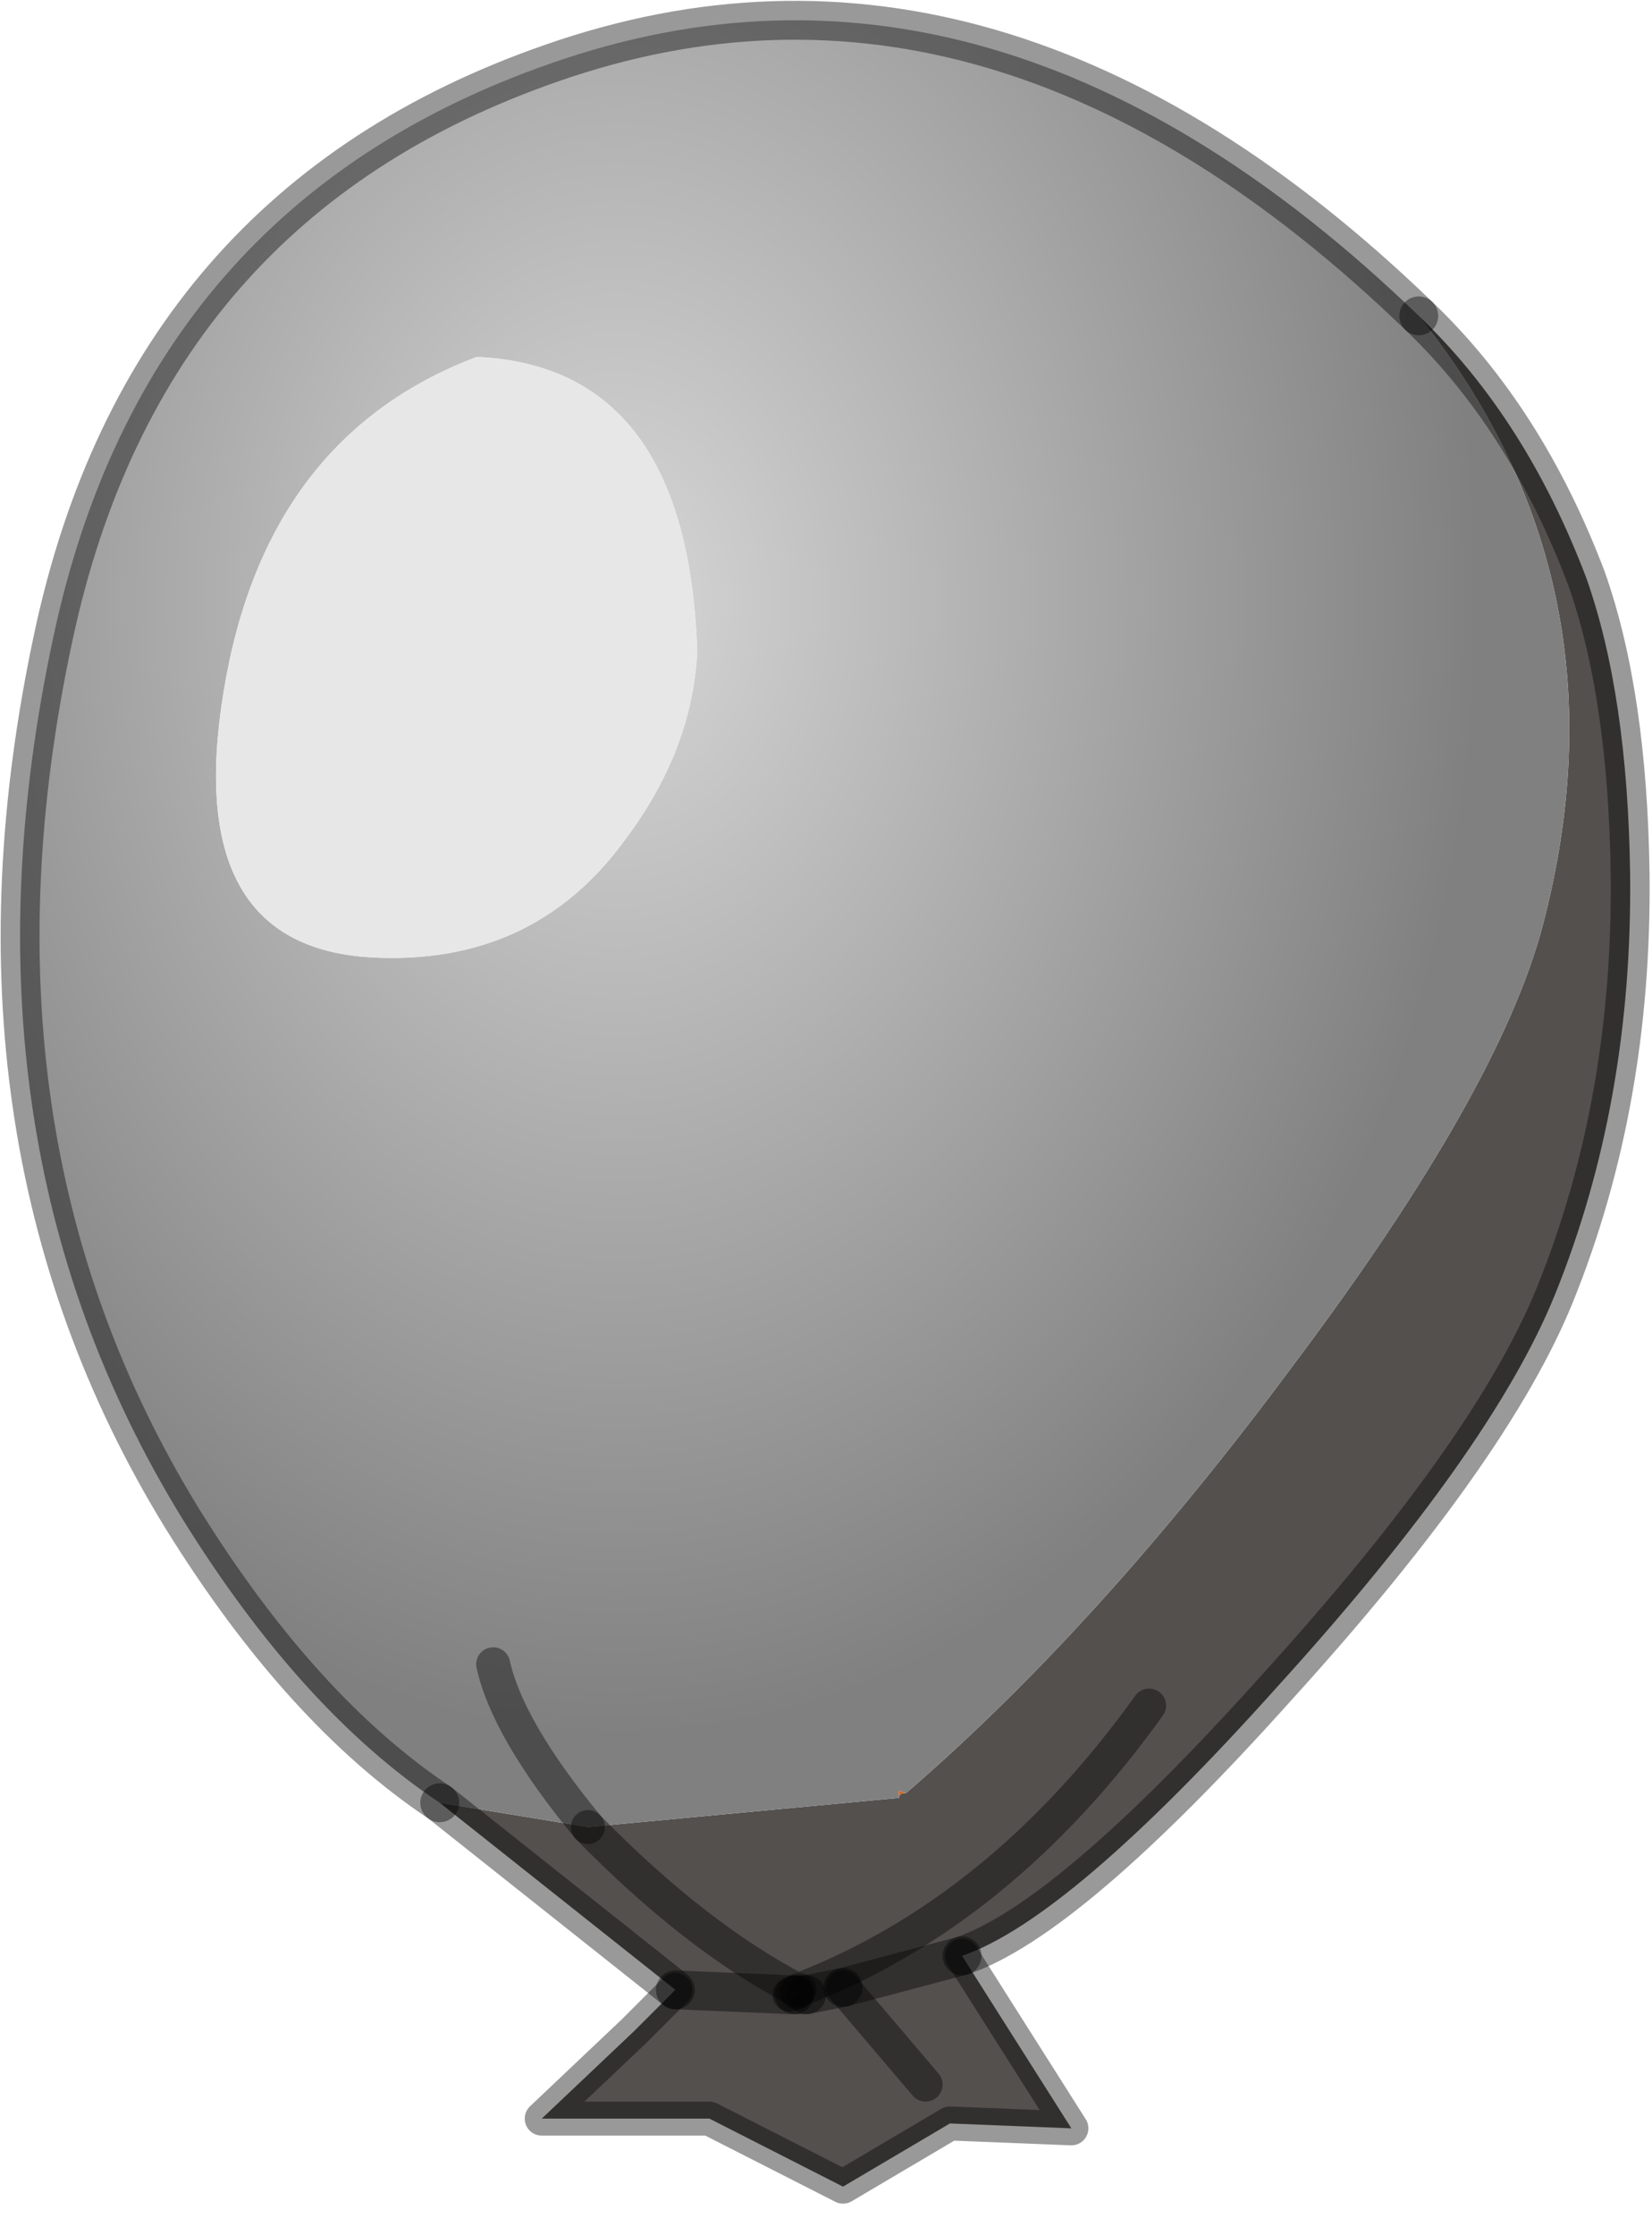 <?xml version="1.0" encoding="utf-8"?>
<svg version="1.1" id="Layer_1"
xmlns="http://www.w3.org/2000/svg"
xmlns:xlink="http://www.w3.org/1999/xlink"
width="34px" height="46px"
xml:space="preserve">
<g id="PathID_4219" transform="matrix(1, 0, 0, 1, 0.4, 0.4)">
<path style="fill:#54504E;fill-opacity:1" d="M21.65 43.4L19.15 43.3L16.95 44.6L14.2 43.2L10.75 43.2L12.65 41.4L13.5 40.55L15.85 40.65L15.95 40.65L16.2 40.65L16.95 40.5L16.2 40.65L16.05 40.55Q20.2 38.95 23.25 34.7Q20.2 38.95 16.05 40.55L16 40.55Q13.9 39.45 11.7 37.2L18.1 36.6Q18.1 36.5 18.25 36.5Q22.25 33.05 26.25 27.65Q30.45 22.05 31.35 18.65Q33.2 11.6 28.8 6.1Q31 8.2 32.25 11.5Q33.1 13.9 33.15 17.6Q33.2 22.3 31.6 26.25Q30.3 29.45 25.9 34.3Q21.6 39.1 19.4 39.85L21.65 43.4M15.85 40.65L13.5 40.55L8.65 36.7L11.7 37.2Q13.9 39.45 16 40.55L16 40.6L15.85 40.65M18.65 42.5L16.95 40.5L19.4 39.85L16.95 40.5L18.65 42.5" />
<radialGradient
id="RadialGradID_1820" gradientUnits="userSpaceOnUse" gradientTransform="matrix(0.022, 0, 0, 0.029, 12.3, 11.95)" spreadMethod ="pad" cx="0" cy="0" r="819.2" fx="0" fy="0" >
<stop  offset="0"  style="stop-color:#D7D7D7;stop-opacity:1" />
<stop  offset="0.984"  style="stop-color:#808080;stop-opacity:1" />
</radialGradient>
<path style="fill:url(#RadialGradID_1820) " d="M18.1 36.6L11.7 37.2Q10.05 35.2 9.75 33.85Q10.05 35.2 11.7 37.2L8.65 36.7Q5.8 34.8 3.35 30.85Q-1.5 22.95 0.7 12.7Q2.6 3.8 10.95 0.9Q20.1 -2.3 28.8 6.1Q33.2 11.6 31.35 18.65Q30.45 22.05 26.25 27.65Q22.25 33.05 18.25 36.5L18.1 36.45L18.1 36.6M12.45 16.9Q13.85 15.05 13.95 13Q13.75 7.2 9.5 6.95L9.4 6.95Q5.05 8.6 4.2 13.85Q3.35 19.05 7.2 19.3Q10.55 19.5 12.45 16.9" />
<path style="fill:#E7E7E7;fill-opacity:1" d="M7.2 19.3Q3.35 19.05 4.2 13.85Q5.05 8.6 9.4 6.95L9.5 6.95Q13.75 7.2 13.95 13Q13.85 15.05 12.45 16.9Q10.55 19.5 7.2 19.3" />
<radialGradient
id="RadialGradID_1821" gradientUnits="userSpaceOnUse" gradientTransform="matrix(0.017, 0, 0, 0.022, 12.1, 10.95)" spreadMethod ="pad" cx="0" cy="0" r="819.2" fx="0" fy="0" >
<stop  offset="0"  style="stop-color:#FF9B4F;stop-opacity:1" />
<stop  offset="1"  style="stop-color:#CF6A27;stop-opacity:1" />
</radialGradient>
<path style="fill:url(#RadialGradID_1821) " d="M18.1 36.45L18.25 36.5Q18.1 36.5 18.1 36.6L18.1 36.45" />
<linearGradient
id="LinearGradID_1822" gradientUnits="userSpaceOnUse" gradientTransform="matrix(0.002, 0.008, -0.015, 0.008, 19.7, 34.15)" spreadMethod ="pad" x1="-819.2" y1="0" x2="819.2" y2="0" >
<stop  offset="0" style="stop-color:#BA9614;stop-opacity:1" />
<stop  offset="1" style="stop-color:#9E7C11;stop-opacity:1" />
</linearGradient>
<path style="fill:url(#LinearGradID_1822) " d="M16 40.6L16 40.55L16.05 40.55L16 40.6L15.95 40.65L15.85 40.65L16 40.6" />
<linearGradient
id="LinearGradID_1823" gradientUnits="userSpaceOnUse" gradientTransform="matrix(-0.002, 0.01, -0.007, -0.002, 16.6, 39.05)" spreadMethod ="pad" x1="-819.2" y1="0" x2="819.2" y2="0" >
<stop  offset="0" style="stop-color:#964A1C;stop-opacity:1" />
<stop  offset="1" style="stop-color:#6B3314;stop-opacity:1" />
</linearGradient>
<path style="fill:url(#LinearGradID_1823) " d="M16 40.6L16.05 40.55L16.2 40.65L15.95 40.65L16 40.6" />
<path style="fill:none;stroke-width:0.8;stroke-linecap:round;stroke-linejoin:round;stroke-miterlimit:3;stroke:#000000;stroke-opacity:0.4" d="M19.4 39.85Q21.6 39.1 25.9 34.3Q30.3 29.45 31.6 26.25Q33.2 22.3 33.15 17.6Q33.1 13.9 32.25 11.5Q31 8.2 28.8 6.1" />
<path style="fill:none;stroke-width:0.7;stroke-linecap:round;stroke-linejoin:round;stroke-miterlimit:3;stroke:#000000;stroke-opacity:0.4" d="M11.7 37.2Q13.9 39.45 16 40.55L16.05 40.55Q20.2 38.95 23.25 34.7" />
<path style="fill:none;stroke-width:0.8;stroke-linecap:round;stroke-linejoin:round;stroke-miterlimit:3;stroke:#000000;stroke-opacity:0.4" d="M28.8 6.1Q20.1 -2.3 10.95 0.9Q2.6 3.8 0.7 12.7Q-1.5 22.95 3.35 30.85Q5.8 34.8 8.65 36.7" />
<path style="fill:none;stroke-width:0.7;stroke-linecap:round;stroke-linejoin:round;stroke-miterlimit:3;stroke:#000000;stroke-opacity:0.4" d="M11.7 37.2Q10.05 35.2 9.75 33.85" />
<path style="fill:none;stroke-width:0.8;stroke-linecap:round;stroke-linejoin:round;stroke-miterlimit:3;stroke:#000000;stroke-opacity:0.4" d="M15.95 40.65L16.2 40.65" />
<path style="fill:none;stroke-width:0.7;stroke-linecap:round;stroke-linejoin:round;stroke-miterlimit:3;stroke:#000000;stroke-opacity:0.4" d="M16.05 40.55L16 40.6" />
<path style="fill:none;stroke-width:0.8;stroke-linecap:round;stroke-linejoin:round;stroke-miterlimit:3;stroke:#000000;stroke-opacity:0.4" d="M15.95 40.65L15.85 40.65L13.5 40.55" />
<path style="fill:none;stroke-width:0.7;stroke-linecap:round;stroke-linejoin:round;stroke-miterlimit:3;stroke:#000000;stroke-opacity:0.4" d="M13.5 40.55L12.65 41.4L10.75 43.2L14.2 43.2L16.95 44.6L19.15 43.3L21.65 43.4L19.4 39.85" />
<path style="fill:none;stroke-width:0.8;stroke-linecap:round;stroke-linejoin:round;stroke-miterlimit:3;stroke:#000000;stroke-opacity:0.4" d="M19.4 39.85L16.95 40.5" />
<path style="fill:none;stroke-width:0.7;stroke-linecap:round;stroke-linejoin:round;stroke-miterlimit:3;stroke:#000000;stroke-opacity:0.4" d="M16.95 40.5L18.65 42.5" />
<path style="fill:none;stroke-width:0.7;stroke-linecap:round;stroke-linejoin:round;stroke-miterlimit:3;stroke:#000000;stroke-opacity:0.4" d="M15.85 40.65L16 40.6" />
<path style="fill:none;stroke-width:0.8;stroke-linecap:round;stroke-linejoin:round;stroke-miterlimit:3;stroke:#000000;stroke-opacity:0.4" d="M16.95 40.5L16.2 40.65" />
<path style="fill:none;stroke-width:0.8;stroke-linecap:round;stroke-linejoin:round;stroke-miterlimit:3;stroke:#000000;stroke-opacity:0.4" d="M13.5 40.55L8.65 36.7" />
</g>
</svg>
